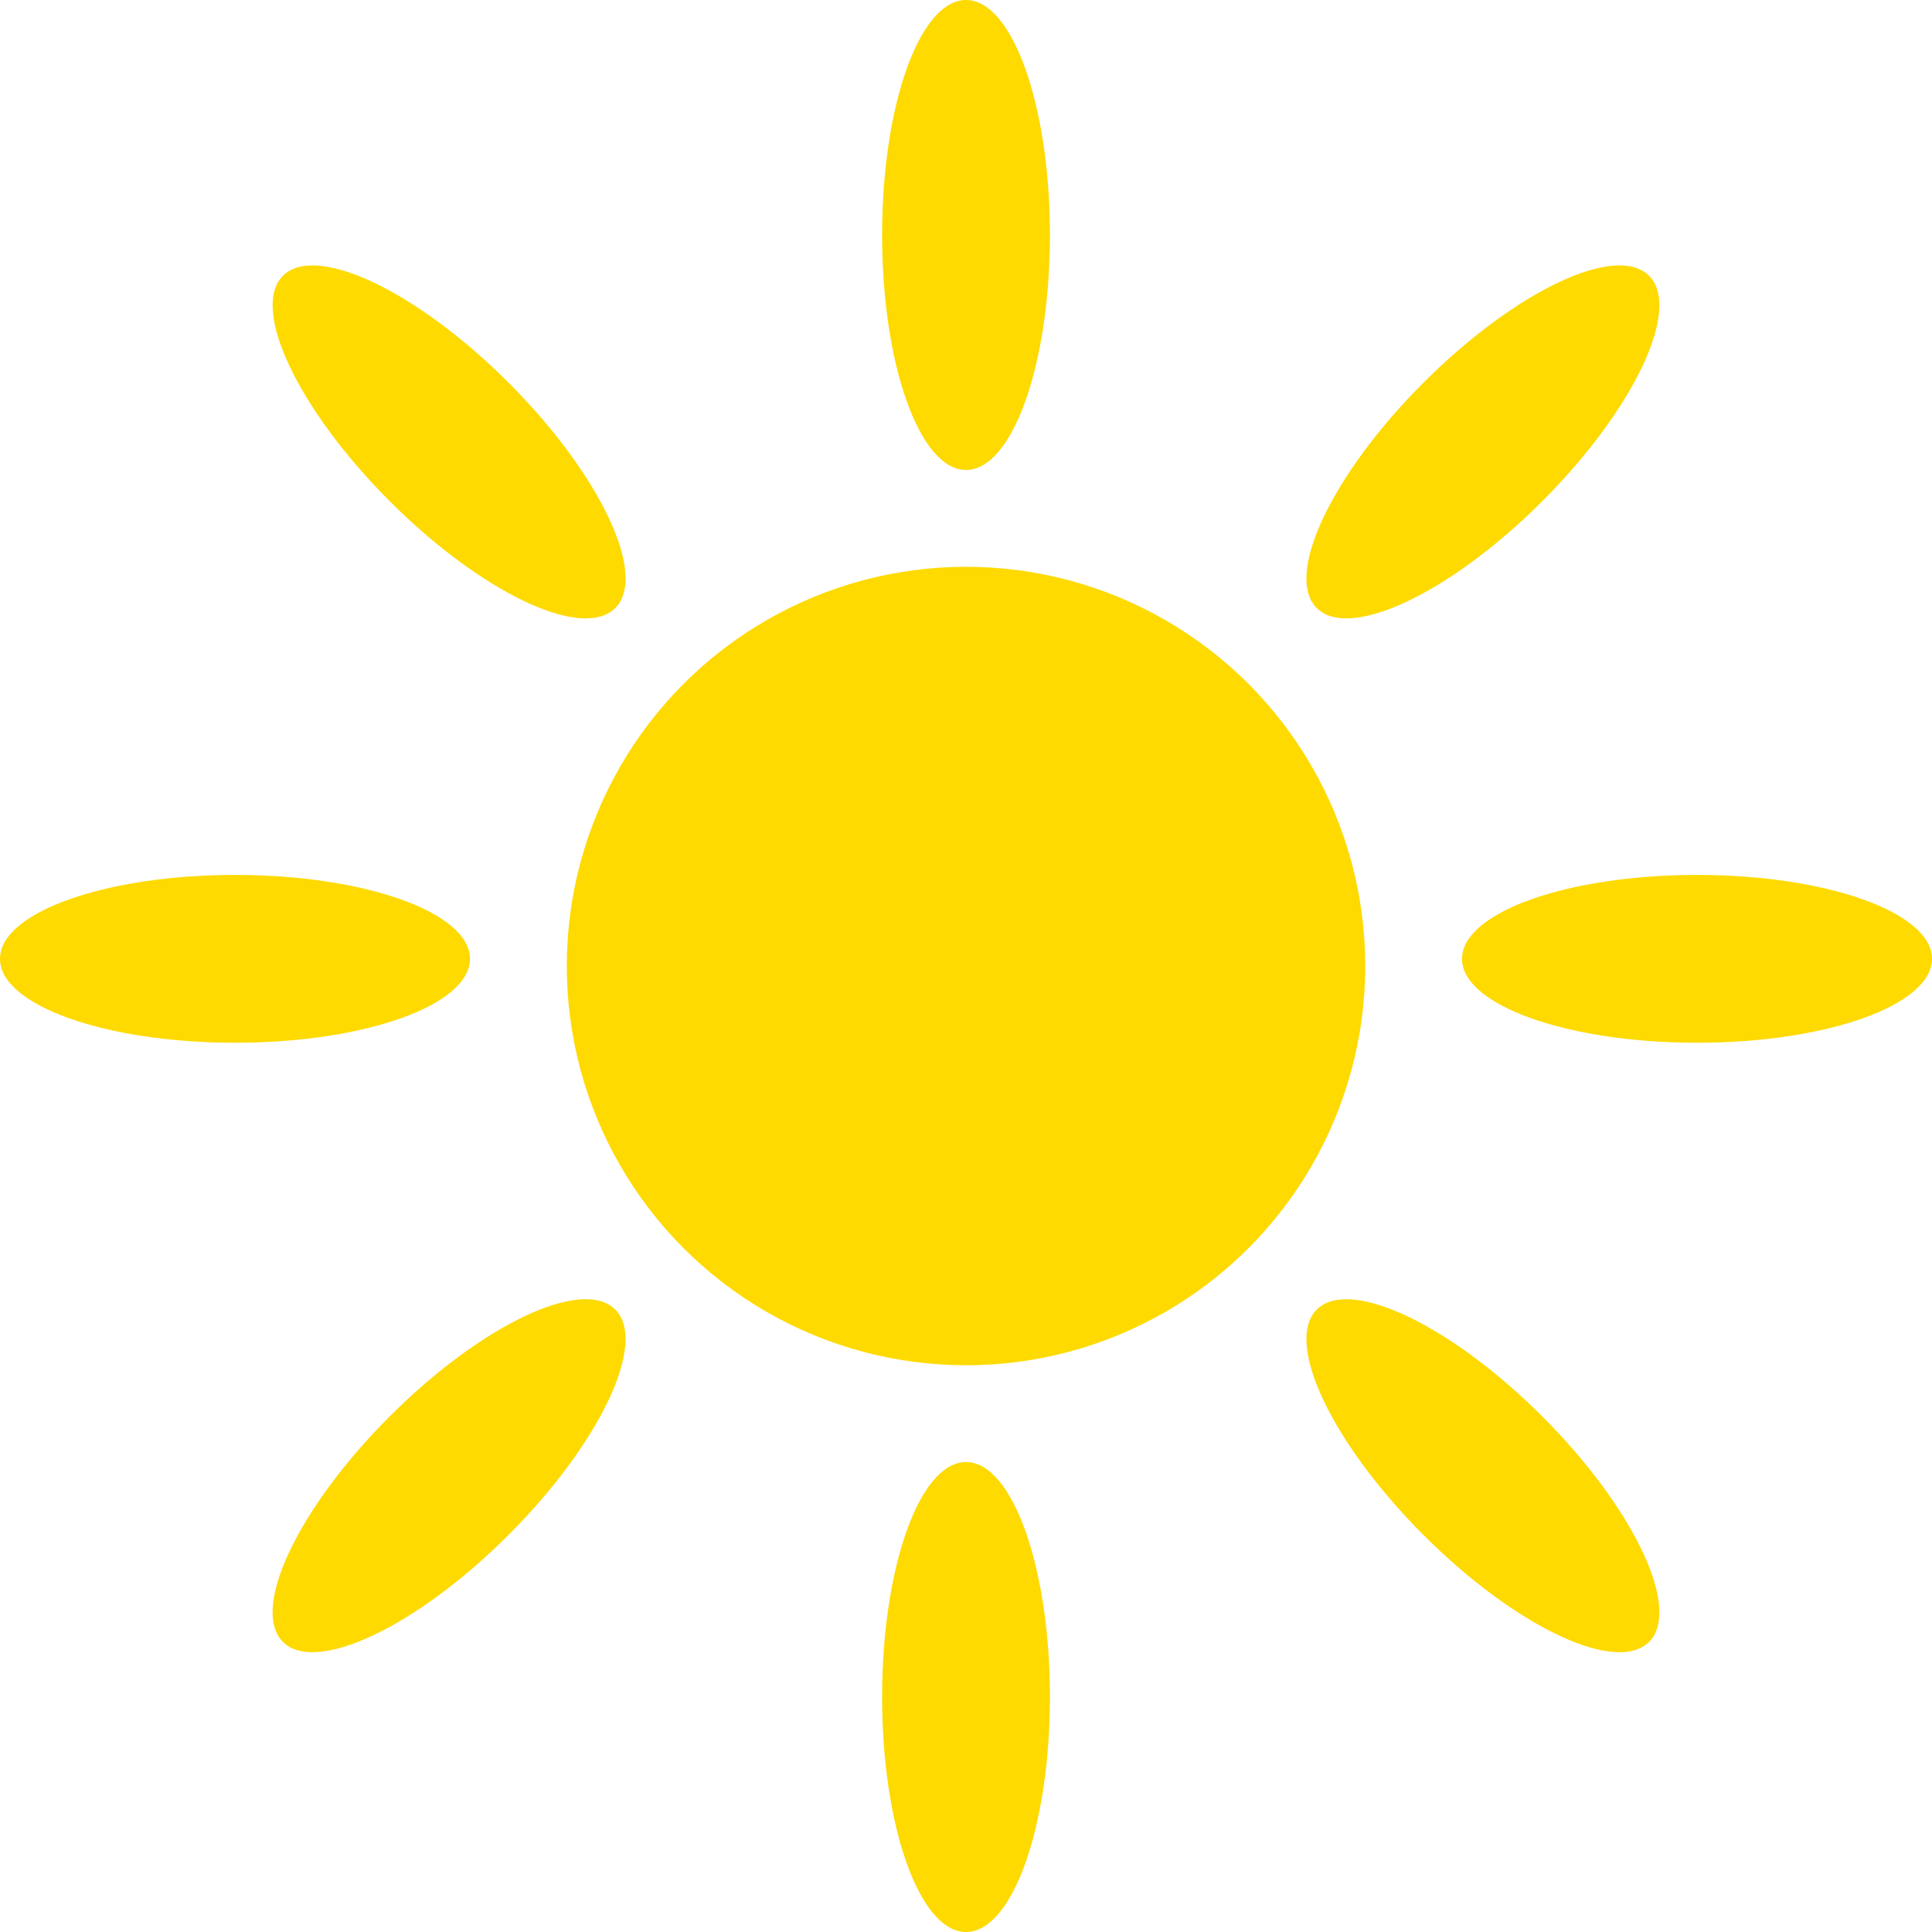 <?xml version="1.0" encoding="UTF-8"?>
<svg id="Layer_1" data-name="Layer 1" xmlns="http://www.w3.org/2000/svg" viewBox="0 0 402.87 402.87">
  <defs>
    <style>
      .cls-1 {
        fill: #feda00;
        stroke-width: 0px;
      }
    </style>
  </defs>
  <circle class="cls-1" cx="201.44" cy="201.44" r="83.25"/>
  <g>
    <ellipse class="cls-1" cx="201.44" cy="49" rx="17.5" ry="49"/>
    <ellipse class="cls-1" cx="201.44" cy="353.87" rx="17.5" ry="49"/>
  </g>
  <g>
    <ellipse class="cls-1" cx="49" cy="199.94" rx="49" ry="17.5"/>
    <ellipse class="cls-1" cx="353.87" cy="199.94" rx="49" ry="17.5"/>
  </g>
  <g>
    <ellipse class="cls-1" cx="93.65" cy="307.72" rx="49" ry="17.5" transform="translate(-190.17 156.35) rotate(-45)"/>
    <ellipse class="cls-1" cx="309.22" cy="92.15" rx="49" ry="17.5" transform="translate(25.41 245.64) rotate(-45)"/>
  </g>
  <g>
    <ellipse class="cls-1" cx="93.65" cy="92.15" rx="17.5" ry="49" transform="translate(-37.73 93.21) rotate(-45)"/>
    <ellipse class="cls-1" cx="309.22" cy="307.72" rx="17.5" ry="49" transform="translate(-127.02 308.79) rotate(-45)"/>
  </g>
</svg>